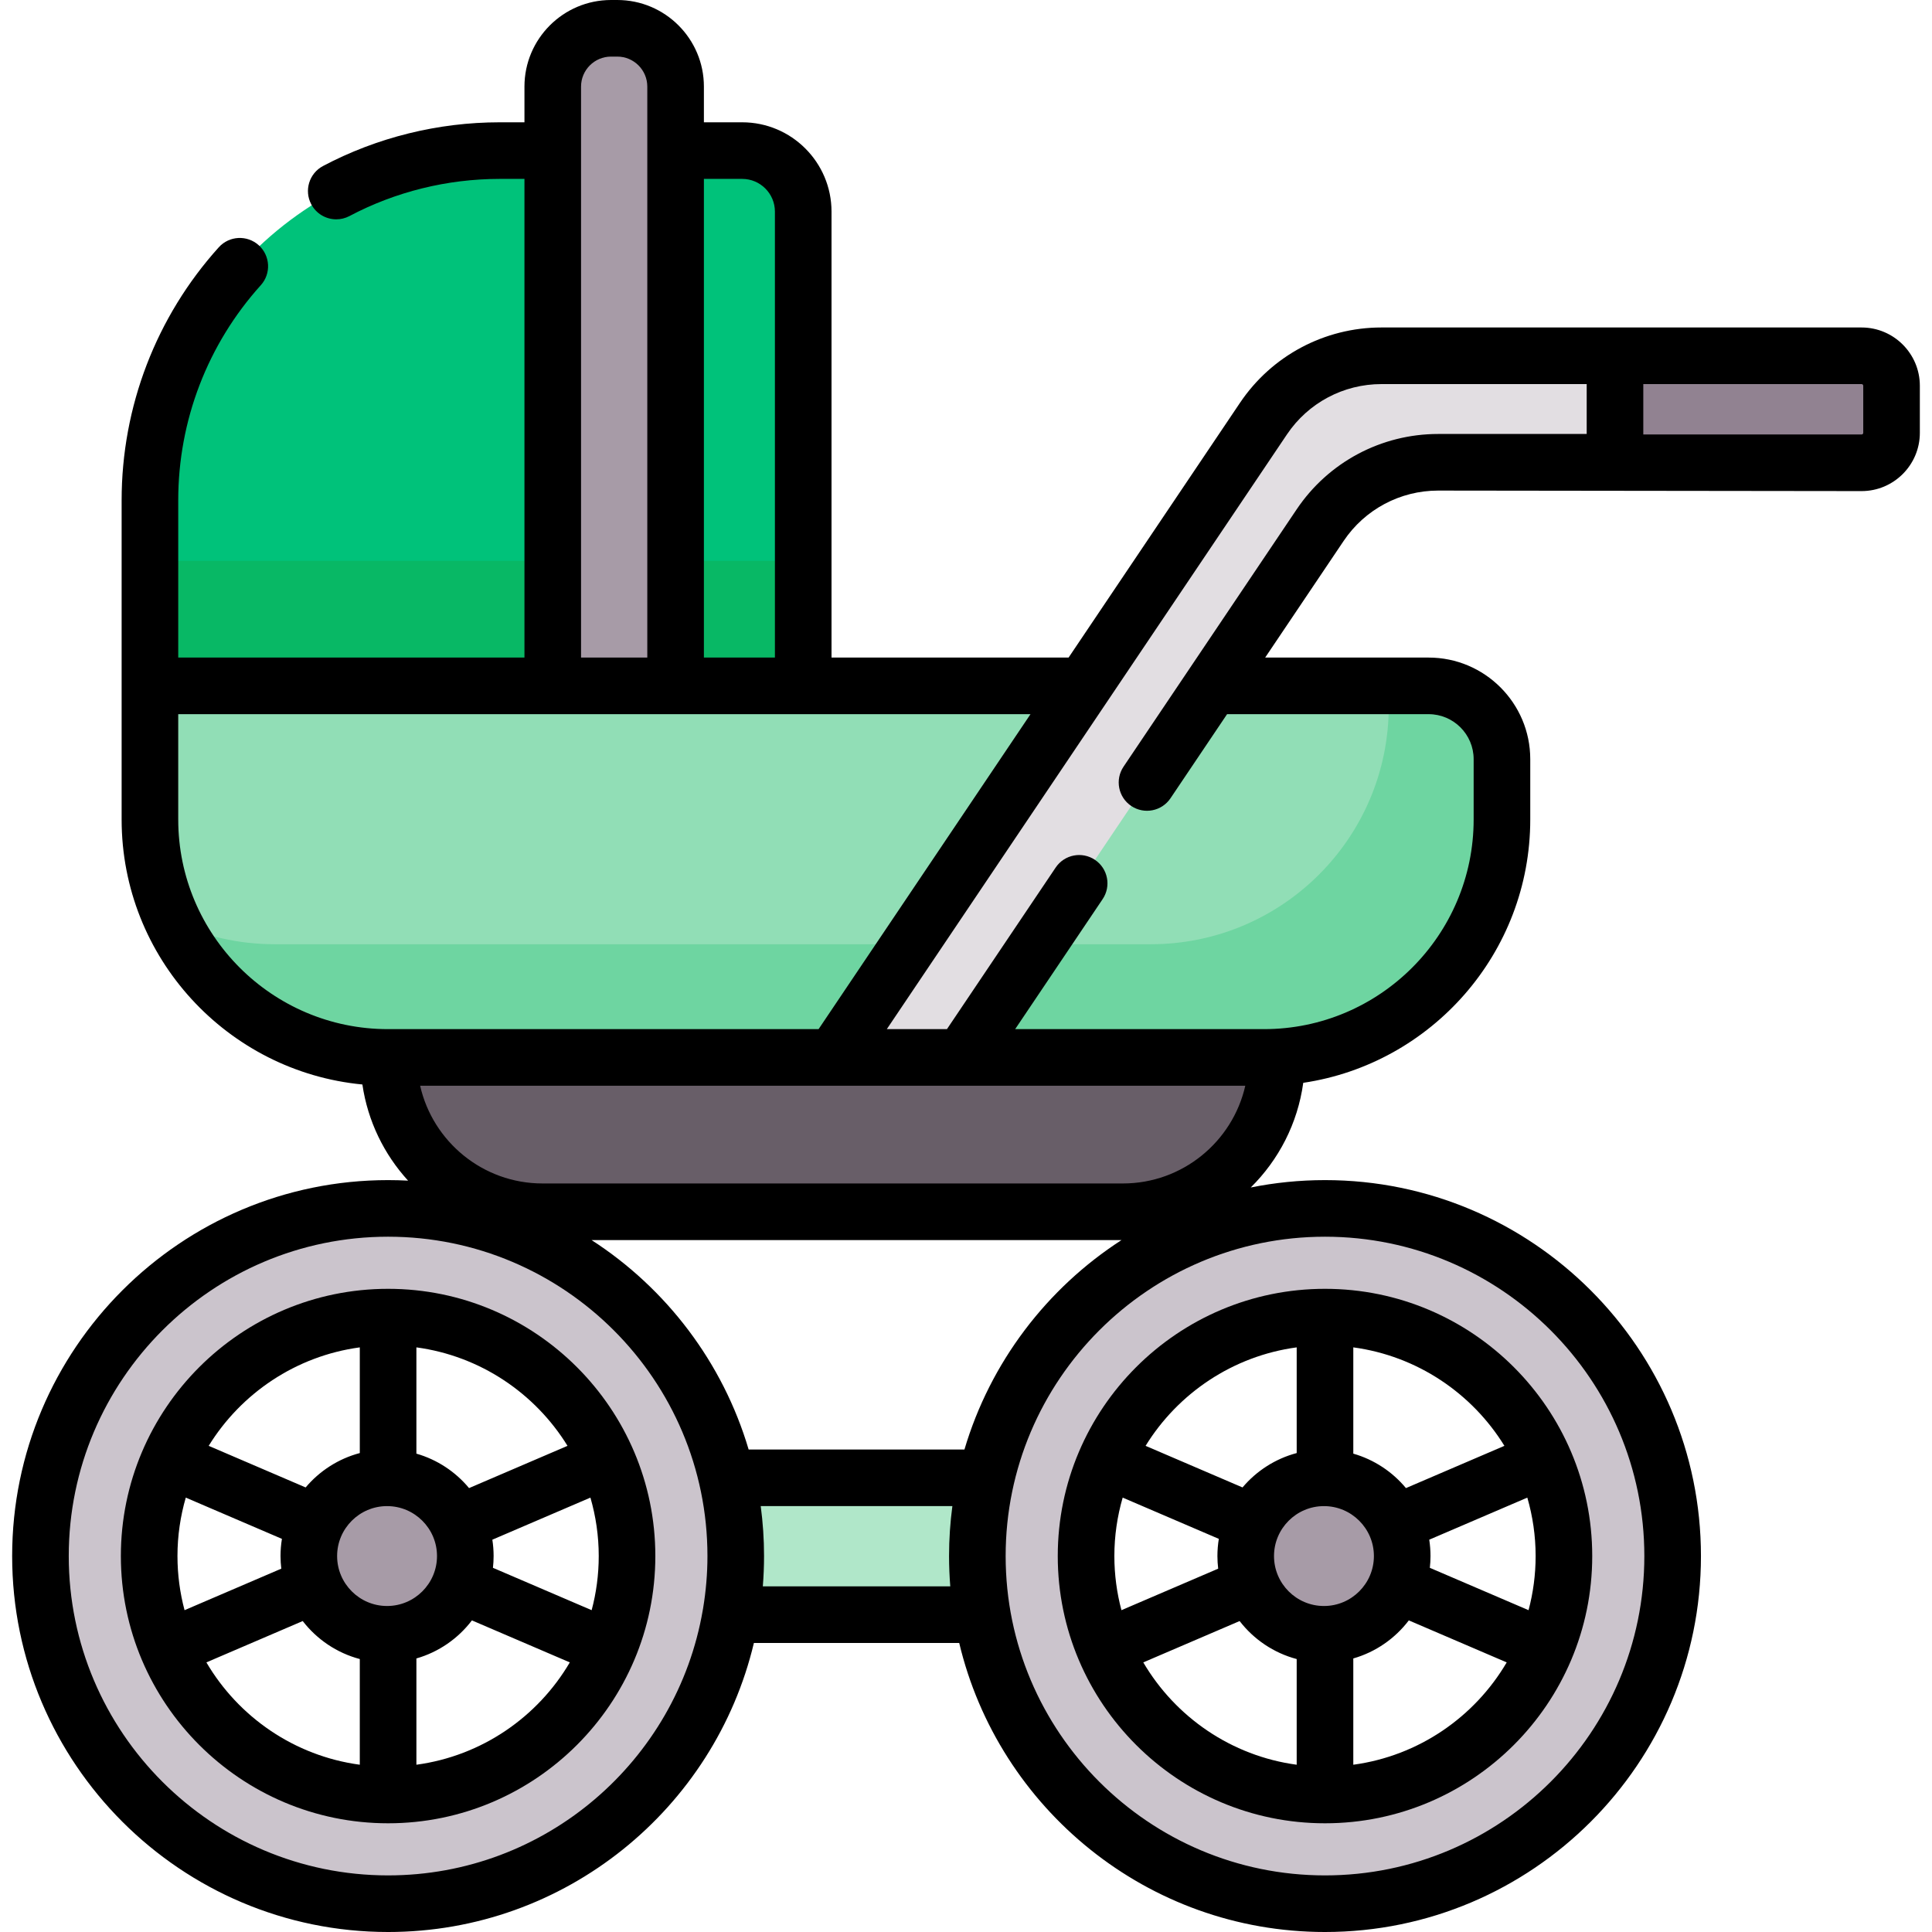 <svg id="Capa_1" enable-background="new 0 0 512 512" height="512" viewBox="0 0 512 512" width="512" xmlns="http://www.w3.org/2000/svg"><g><g><g><path d="m334.968 280.233h-232.171c-34.83 0-63.065-28.235-63.065-63.065v-35.404h338.875c10.729 0 19.426 8.698 19.426 19.426v15.977c.001 34.83-28.235 63.066-63.065 63.066z" fill="#91deb6"/></g><g><path d="m378.607 181.764h-10.573v5.404c0 34.83-28.235 63.065-63.065 63.065h-232.172c-9.663 0-18.815-2.18-27-6.065 10.117 21.319 31.834 36.065 57 36.065h232.171c34.83 0 63.065-28.235 63.065-63.065v-15.978c.001-10.729-8.697-19.426-19.426-19.426z" fill="#6ed5a1"/></g><g><path d="m196.694 39.911h-64.289c-51.182 0-92.673 41.491-92.673 92.673v49.181h173.13v-125.686c0-8.93-7.239-16.168-16.168-16.168z" fill="#00c27a"/></g><g><path d="m39.732 148.624h173.13v33.14h-173.13z" fill="#08b865"/></g><g><path d="m297.58 321.13h-153.807c-22.507 0-40.753-18.246-40.753-40.753v-.144h235.314v.144c0 22.507-18.246 40.753-40.754 40.753z" fill="#685e68"/></g><g><path d="m179.041 391.635h96.319v36.264h-96.319z" fill="#b0e7c9"/></g><g><path d="m102.85 320.24c-50.882 0-92.13 41.248-92.13 92.13s41.248 92.13 92.13 92.13 92.13-41.248 92.13-92.13-41.248-92.13-92.13-92.13zm0 155.45c-34.971 0-63.32-28.349-63.32-63.32s28.349-63.32 63.32-63.32 63.32 28.349 63.32 63.32-28.349 63.32-63.32 63.32z" fill="#cbc4cc"/></g><g><circle cx="102.575" cy="412.37" fill="#a79ba7" r="20.736"/></g><g><path d="m351.138 320.24c-50.882 0-92.13 41.248-92.13 92.13s41.248 92.13 92.13 92.13 92.13-41.248 92.13-92.13-41.248-92.13-92.13-92.13zm0 155.45c-34.971 0-63.32-28.349-63.32-63.32s28.349-63.32 63.32-63.32 63.32 28.349 63.32 63.32-28.35 63.32-63.32 63.32z" fill="#cbc4cc"/></g><g><circle cx="350.863" cy="412.37" fill="#a79ba7" r="20.736"/></g><g><path d="m334.841 110.925-113.913 169.308h34.016l94.925-141.086c6.998-10.401 18.713-16.639 31.249-16.639h46.873v-28.222h-61.9c-12.537 0-24.251 6.238-31.25 16.639z" fill="#e2dee2"/></g><g><path d="m493.339 122.645h-65.348v-28.359h65.348c4.386 0 7.942 3.556 7.942 7.942v12.475c-.001 4.386-3.556 7.942-7.942 7.942z" fill="#918291"/></g><g><path d="m179.041 181.764h-32.557v-158.816c0-8.532 6.916-15.448 15.448-15.448h1.661c8.532 0 15.448 6.916 15.448 15.448z" fill="#a79ba7"/></g></g><g><path d="m102.85 341.55c-39.05 0-70.819 31.77-70.819 70.82s31.77 70.82 70.819 70.82c39.051 0 70.821-31.77 70.821-70.82s-31.771-70.82-70.821-70.82zm27.627 66.484 25.991-11.153c1.424 4.922 2.203 10.114 2.203 15.489 0 4.958-.658 9.764-1.877 14.343l-26.159-11.225c.113-1.025.176-2.064.176-3.119 0-1.473-.115-2.921-.334-4.335zm19.919-24.87-26.093 11.196c-3.582-4.315-8.424-7.542-13.954-9.129v-28.164c16.92 2.284 31.458 12.165 40.047 26.097zm-47.821 42.442c-7.298 0-13.235-5.938-13.235-13.236s5.938-13.236 13.235-13.236 13.235 5.938 13.235 13.236-5.937 13.236-13.235 13.236zm-55.545-13.236c0-5.374.779-10.567 2.203-15.488l25.479 10.933c-.242 1.484-.373 3.004-.373 4.555 0 1.131.075 2.245.205 3.342l-25.637 11.001c-1.219-4.579-1.877-9.385-1.877-14.343zm48.32-55.302v28.007c-5.684 1.506-10.667 4.744-14.354 9.113l-25.692-11.024c8.59-13.932 23.127-23.812 40.046-26.096zm-40.654 83.483 25.53-10.955c3.748 4.851 9.033 8.455 15.123 10.068v28.007c-17.328-2.338-32.153-12.651-40.653-27.12zm55.654 27.121v-28.163c5.932-1.702 11.07-5.295 14.713-10.088l25.942 11.131c-8.501 14.468-23.326 24.781-40.655 27.12z"/><path d="m351.138 483.19c39.051 0 70.82-31.77 70.82-70.82 0-39.051-31.77-70.82-70.82-70.82s-70.82 31.77-70.82 70.82c-.001 39.05 31.769 70.82 70.82 70.82zm-.276-84.055c7.299 0 13.236 5.938 13.236 13.236s-5.938 13.236-13.236 13.236-13.235-5.938-13.235-13.236 5.937-13.236 13.235-13.236zm-28.03 16.578-25.637 11.001c-1.219-4.58-1.877-9.385-1.877-14.343 0-5.374.779-10.567 2.203-15.489l25.479 10.933c-.242 1.484-.373 3.004-.373 4.555 0 1.132.075 2.245.205 3.343zm-19.849 24.839 25.53-10.955c3.748 4.851 9.034 8.455 15.124 10.068v28.007c-17.328-2.339-32.153-12.652-40.654-27.12zm55.655 27.12v-28.164c5.932-1.702 11.069-5.295 14.713-10.088l25.942 11.131c-8.501 14.469-23.326 24.782-40.655 27.121zm48.32-55.302c0 4.958-.658 9.764-1.877 14.343l-26.159-11.224c.113-1.025.176-2.064.176-3.119 0-1.474-.115-2.922-.333-4.336l25.99-11.152c1.424 4.921 2.203 10.114 2.203 15.488zm-8.274-29.206-26.092 11.196c-3.582-4.314-8.424-7.542-13.954-9.129v-28.164c16.918 2.285 31.456 12.165 40.046 26.097zm-55.046-26.096v28.007c-5.684 1.506-10.668 4.744-14.355 9.113l-25.691-11.024c8.589-13.932 23.127-23.812 40.046-26.096z"/><path d="m493.339 86.786h-127.248c-15.058 0-29.066 7.459-37.472 19.952l-45.433 67.526h-62.825v-118.185c0-13.051-10.617-23.668-23.668-23.668h-10.152v-9.463c0-12.654-10.294-22.948-22.947-22.948h-1.661c-12.653 0-22.948 10.294-22.948 22.948v9.463h-6.58c-16.302 0-32.486 4.006-46.804 11.586-3.661 1.938-5.058 6.477-3.12 10.137 1.347 2.542 3.946 3.993 6.636 3.992 1.183 0 2.384-.281 3.502-.873 12.164-6.439 25.922-9.843 39.786-9.843h6.58v126.853h-91.753v-41.681c0-21.1 7.771-41.343 21.884-57 2.773-3.077 2.526-7.819-.55-10.592-3.078-2.772-7.819-2.528-10.593.55-16.6 18.417-25.741 42.227-25.741 67.043v84.584c0 36.629 28.055 66.819 63.804 70.234 1.426 9.734 5.765 18.534 12.107 25.48-1.753-.092-3.518-.141-5.294-.141-54.937 0-99.63 44.694-99.63 99.63s44.694 99.63 99.631 99.63c47.012 0 86.518-32.732 96.939-76.601h54.411c10.42 43.869 49.926 76.601 96.938 76.601 54.937 0 99.63-44.694 99.63-99.63s-44.693-99.63-99.63-99.63c-6.735 0-13.314.676-19.678 1.956 7.391-7.297 12.436-16.954 13.914-27.736 33.993-5.046 60.16-34.418 60.16-69.792v-15.978c0-14.847-12.079-26.927-26.926-26.927h-43.326l20.811-30.93c5.614-8.344 14.97-13.325 25.026-13.325l112.221.136c8.515 0 15.441-6.927 15.441-15.442v-12.475c-.001-8.514-6.927-15.441-15.442-15.441zm-296.646-39.375c4.779 0 8.668 3.888 8.668 8.668v118.185h-18.82v-126.853zm-42.709-24.463c0-4.383 3.565-7.948 7.948-7.948h1.661c4.382 0 7.947 3.565 7.947 7.948v151.316h-17.557v-151.316zm-106.752 194.219v-27.904h225.862l-56.16 83.469h-113.914-.223c-30.639.001-55.565-24.926-55.565-55.565zm282.782 70.566c-3.356 14.808-16.624 25.897-32.434 25.897h-153.807c-15.81 0-29.077-11.089-32.434-25.897zm-227.164 209.267c-46.665 0-84.63-37.965-84.63-84.63s37.965-84.63 84.63-84.63c46.666 0 84.631 37.965 84.631 84.63 0 4.735-.41 9.374-1.161 13.899-.034.153-.059.309-.083.466-6.846 39.844-41.62 70.265-83.387 70.265zm99.306-76.601c.212-2.649.324-5.326.324-8.029 0-4.487-.303-8.904-.881-13.236h50.79c-.578 4.332-.881 8.749-.881 13.236 0 2.703.112 5.38.324 8.029zm233.612-8.029c0 46.665-37.965 84.63-84.63 84.63s-84.63-37.965-84.63-84.63 37.965-84.63 84.63-84.63 84.63 37.965 84.63 84.63zm-180.179-28.235h-57.191c-6.835-23.09-21.826-42.71-41.627-55.504h140.444c-19.8 12.793-34.79 32.413-41.626 55.504zm88.057-249.175-45.898 68.218c-2.312 3.437-1.4 8.097 2.036 10.409 3.435 2.312 8.096 1.401 10.409-2.036l14.996-22.288h53.418c6.576 0 11.926 5.35 11.926 11.927v15.977c0 30.639-24.926 55.565-55.564 55.565h-65.939l23.182-34.455c2.312-3.437 1.4-8.097-2.036-10.409-3.436-2.311-8.097-1.401-10.409 2.036l-28.815 42.828h-15.938l106.051-157.621c5.614-8.344 14.97-13.325 25.026-13.325h54.4v13.222h-39.373c-15.057 0-29.066 7.459-37.472 19.952zm150.134-20.257c0 .244-.198.442-.441.442h-57.848v-13.358h57.848c.243 0 .441.198.441.442z"/></g></g></svg>